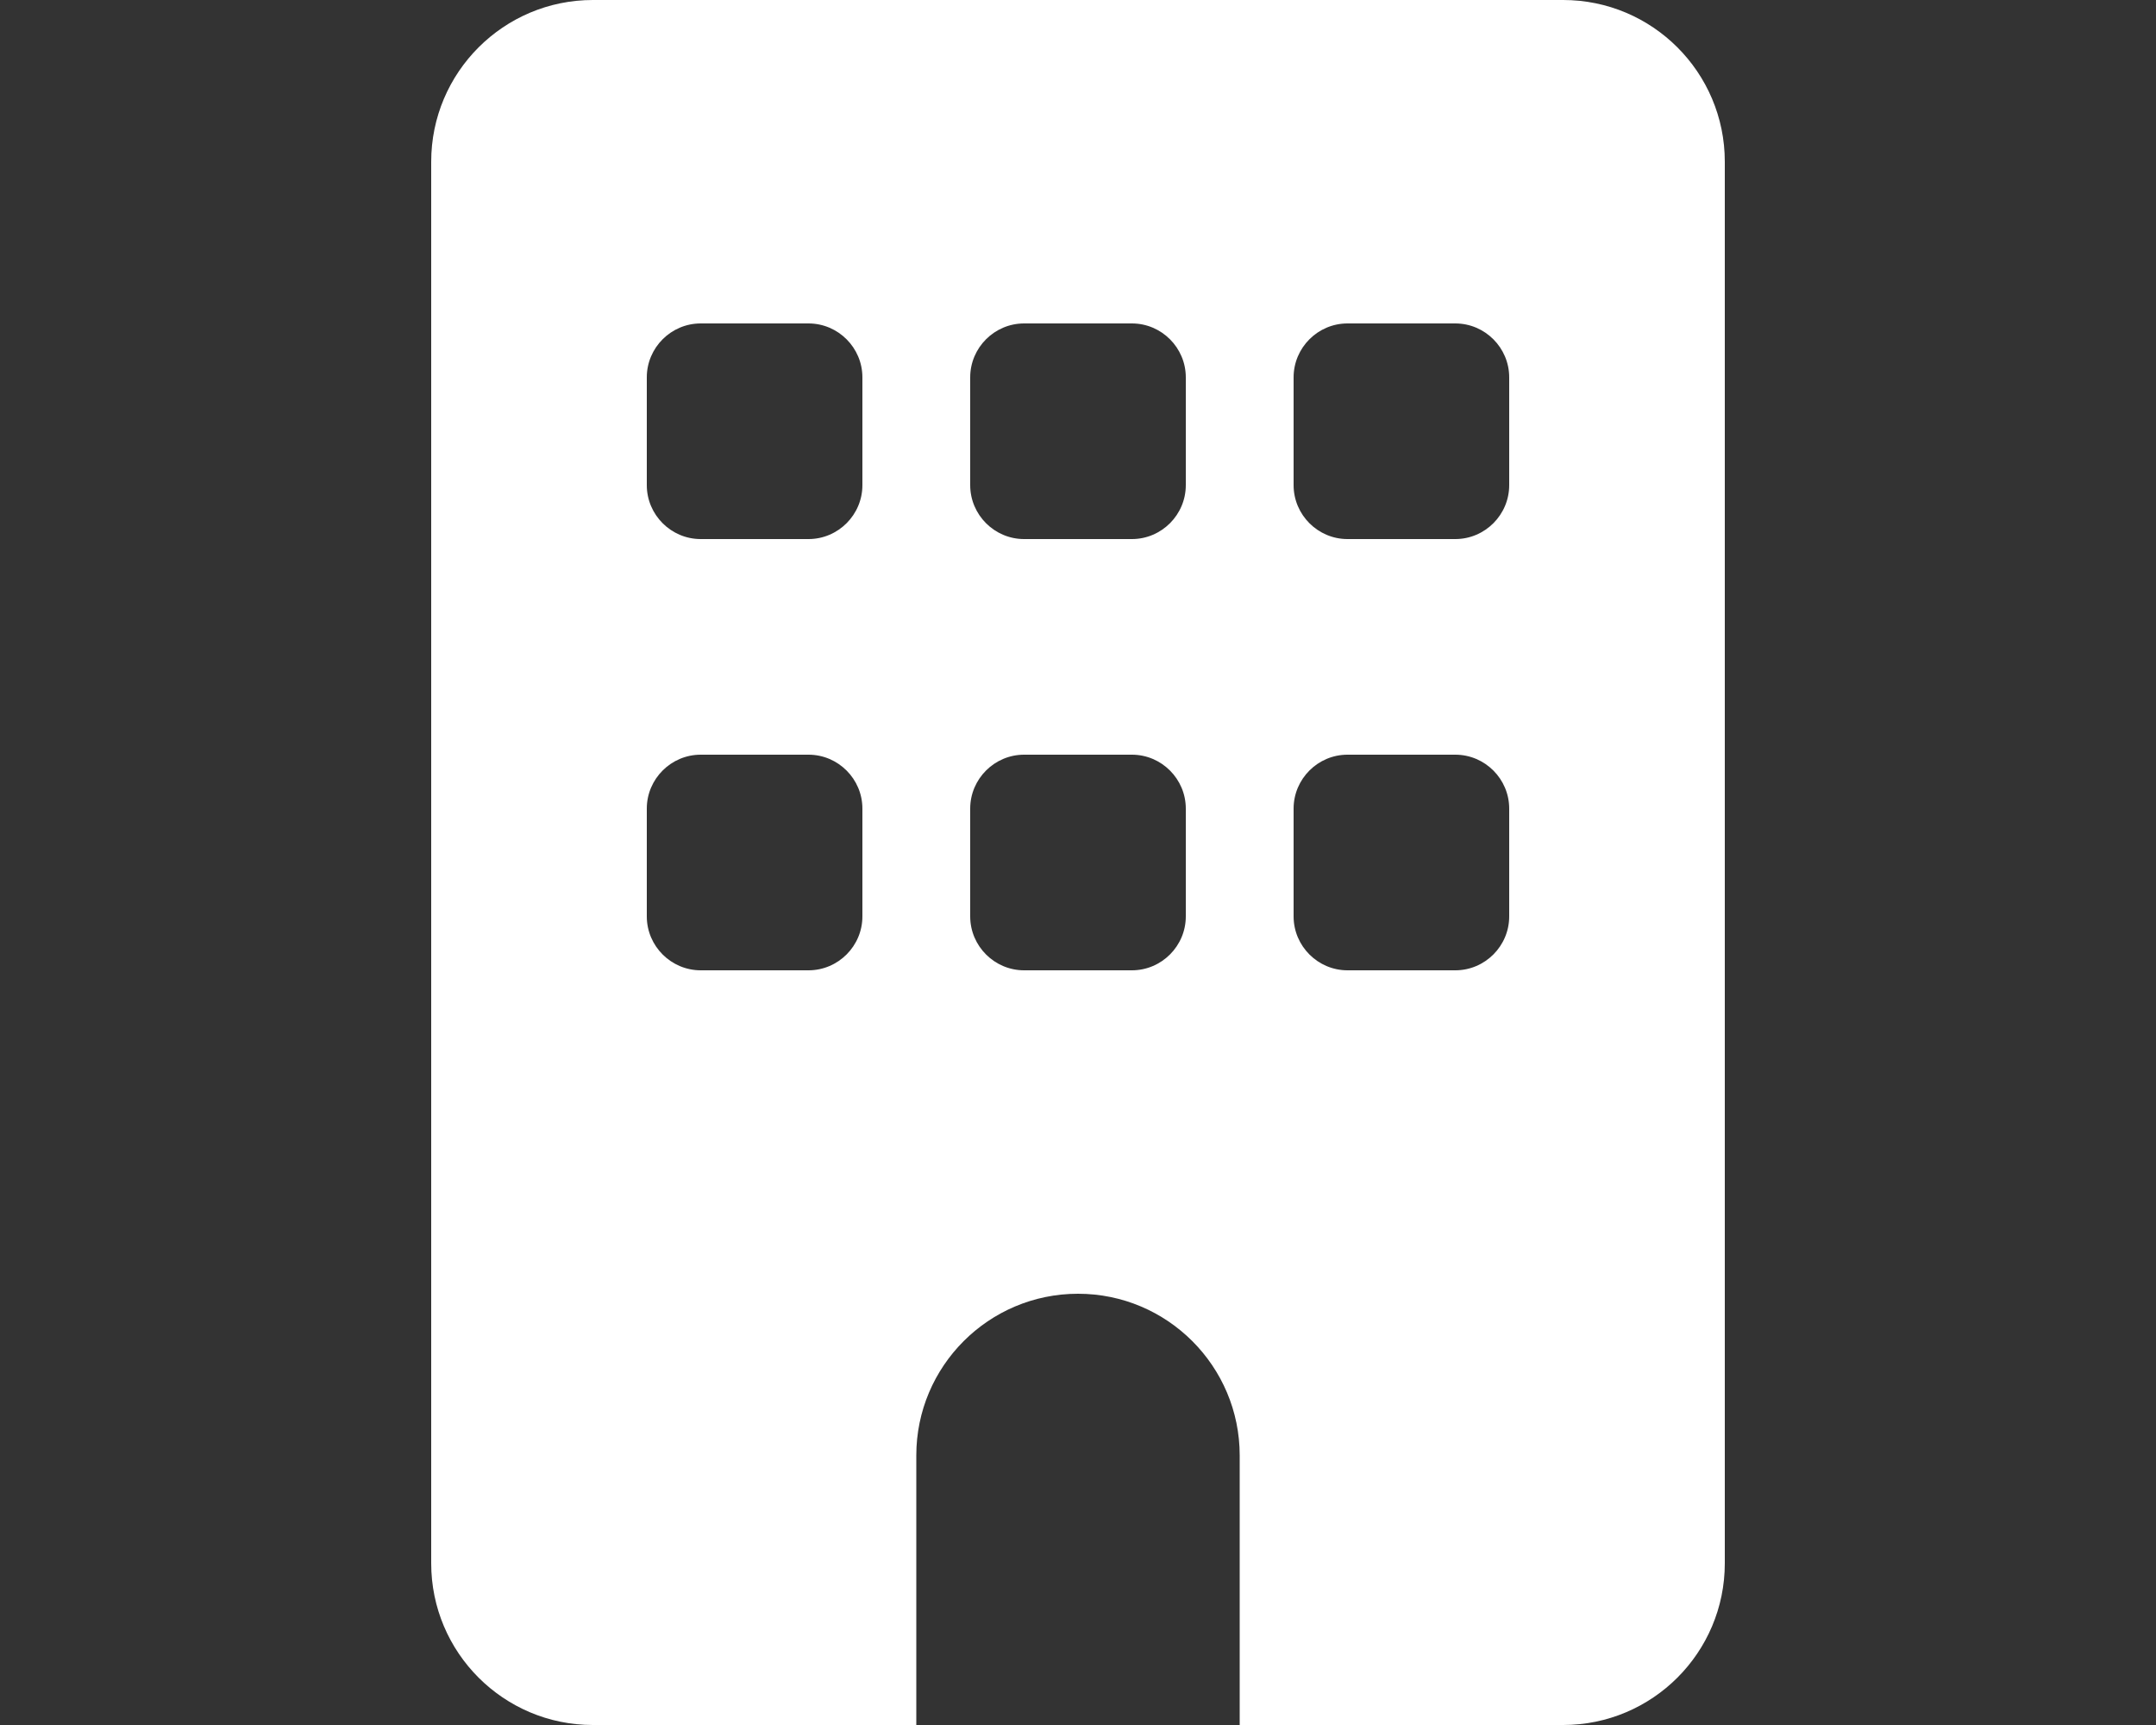 <svg width="640" height="512" viewBox="0 0 640 512" fill="none" xmlns="http://www.w3.org/2000/svg">
<rect x="0" y="0" width="640" height="512" fill="#333333" stroke="none"/>
<g clip-path="url(#clip0_783_28)">
<path d="M176 0C149.5 0 128 21.5 128 48V464C128 490.5 149.5 512 176 512H272V432C272 405.5 293.5 384 320 384C346.5 384 368 405.5 368 432V512H464C490.5 512 512 490.5 512 464V48C512 21.5 490.5 0 464 0H176ZM192 240C192 231.2 199.2 224 208 224H240C248.8 224 256 231.2 256 240V272C256 280.8 248.8 288 240 288H208C199.2 288 192 280.8 192 272V240ZM304 224H336C344.8 224 352 231.2 352 240V272C352 280.8 344.8 288 336 288H304C295.2 288 288 280.8 288 272V240C288 231.2 295.2 224 304 224ZM384 240C384 231.2 391.2 224 400 224H432C440.8 224 448 231.2 448 240V272C448 280.8 440.8 288 432 288H400C391.2 288 384 280.8 384 272V240ZM208 96H240C248.8 96 256 103.2 256 112V144C256 152.8 248.8 160 240 160H208C199.2 160 192 152.8 192 144V112C192 103.2 199.2 96 208 96ZM288 112C288 103.2 295.2 96 304 96H336C344.8 96 352 103.2 352 112V144C352 152.8 344.8 160 336 160H304C295.2 160 288 152.8 288 144V112ZM400 96H432C440.8 96 448 103.2 448 112V144C448 152.8 440.8 160 432 160H400C391.2 160 384 152.8 384 144V112C384 103.2 391.2 96 400 96Z" fill="white"/>
</g>
<defs>
<clipPath id="clip0_783_28">
<rect width="384" height="512" fill="white" transform="translate(128)"/>
</clipPath>
</defs>
</svg>
